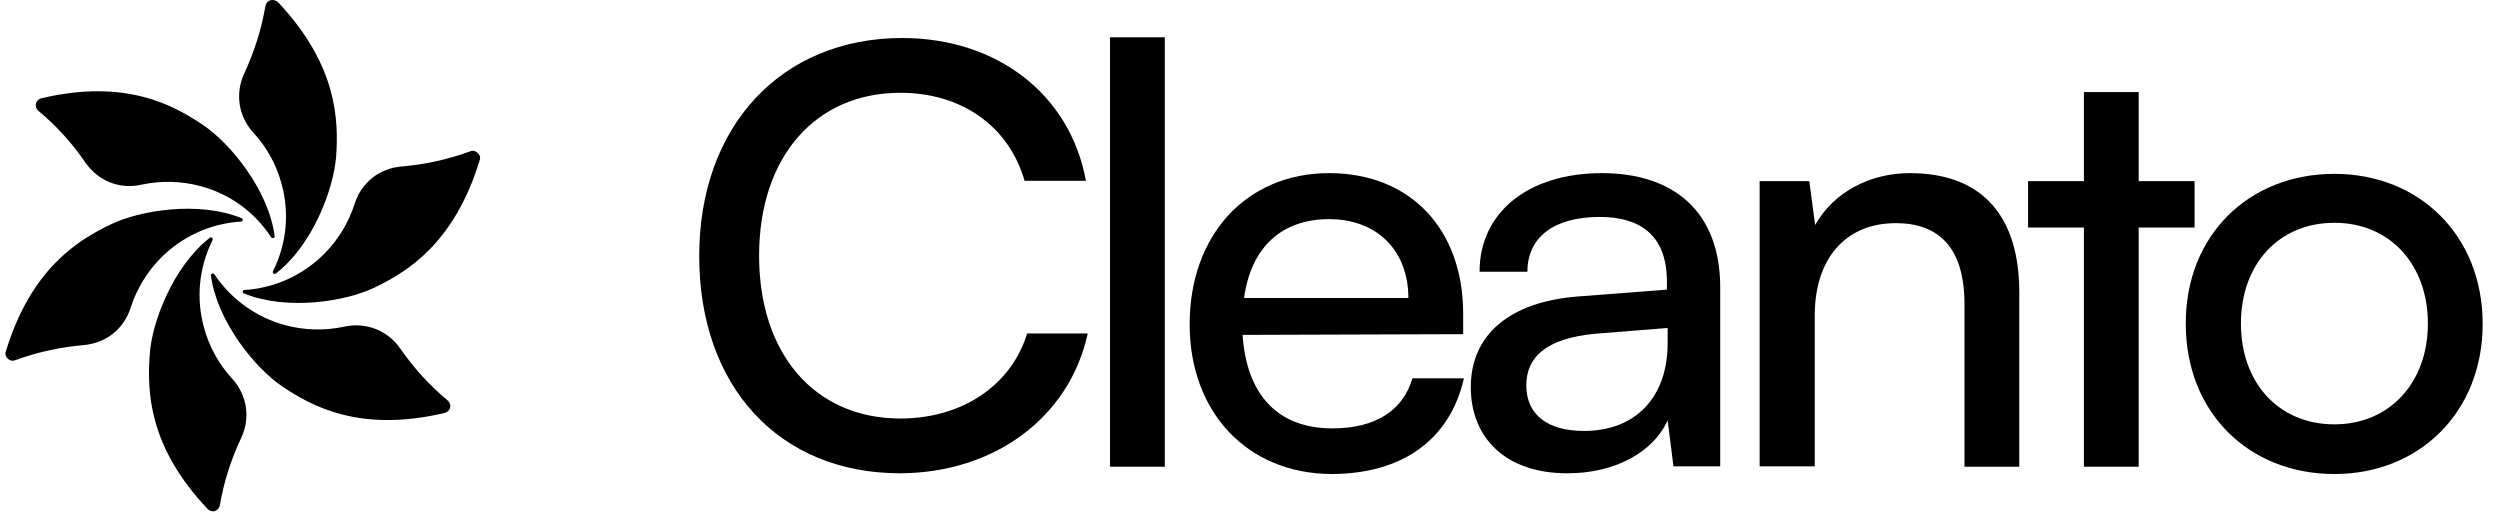 <svg width="131" height="27" viewBox="0 0 131 27" fill="none" xmlns="http://www.w3.org/2000/svg">
<path d="M36.639 13.415C36.639 6.604 40.944 1.992 47.277 1.992C52.252 1.992 56.079 4.958 56.902 9.474H53.687C52.865 6.604 50.377 4.862 47.182 4.862C42.723 4.862 39.777 8.23 39.777 13.396C39.777 18.563 42.704 21.93 47.182 21.93C50.416 21.93 52.999 20.189 53.821 17.472H56.998C56.041 21.873 52.099 24.8 47.124 24.8C40.829 24.781 36.639 20.266 36.639 13.415Z" fill="black"/>
<path d="M58.166 24.437V1.954H61.036V24.456H58.166V24.437Z" fill="black"/>
<path d="M62.338 16.993C62.338 12.325 65.304 9.072 69.647 9.072C73.895 9.072 76.67 11.999 76.67 16.439V17.51L65.112 17.548C65.323 20.706 66.968 22.447 69.819 22.447C72.058 22.447 73.512 21.528 74.01 19.825H76.708C75.981 23.04 73.474 24.838 69.762 24.838C65.38 24.819 62.338 21.624 62.338 16.993ZM65.189 15.616H73.799C73.799 13.147 72.173 11.483 69.647 11.483C67.141 11.483 65.552 12.975 65.189 15.616Z" fill="black"/>
<path d="M77.07 20.285C77.07 17.529 79.118 15.826 82.638 15.539L87.346 15.176V14.755C87.346 12.248 85.853 11.368 83.825 11.368C81.414 11.368 80.036 12.439 80.036 14.238H77.529C77.529 11.119 80.094 9.072 83.94 9.072C87.632 9.072 90.139 11.024 90.139 15.061V24.437H87.69L87.384 22.026C86.618 23.729 84.571 24.8 82.16 24.8C78.965 24.819 77.07 23.002 77.07 20.285ZM87.384 17.988V17.185L83.557 17.491C81.012 17.74 79.979 18.715 79.979 20.189C79.979 21.777 81.146 22.581 83.002 22.581C85.719 22.581 87.384 20.801 87.384 17.988Z" fill="black"/>
<path d="M92.205 24.437V9.493H94.807L95.114 11.789C96.07 10.086 97.965 9.072 100.069 9.072C104.011 9.072 105.81 11.483 105.81 15.31V24.456H102.939V15.941C102.939 12.918 101.543 11.693 99.342 11.693C96.644 11.693 95.094 13.626 95.094 16.515V24.437H92.205Z" fill="black"/>
<path d="M109.197 24.437V11.923H106.27V9.493H109.197V4.824H112.067V9.493H114.995V11.923H112.067V24.456H109.197V24.437Z" fill="black"/>
<path d="M122.323 9.11C126.781 9.11 130.092 12.344 130.092 16.974C130.092 21.586 126.781 24.839 122.323 24.839C117.826 24.839 114.535 21.605 114.535 16.974C114.516 12.344 117.826 9.11 122.323 9.11ZM122.323 22.236C125.193 22.236 127.221 20.074 127.221 16.955C127.221 13.836 125.212 11.674 122.323 11.674C119.415 11.674 117.425 13.836 117.425 16.955C117.425 20.074 119.415 22.236 122.323 22.236Z" fill="black"/>
<path d="M0.3 18.435C1.618 14.085 4.079 12.591 5.778 11.77C7.301 11.023 10.421 10.511 12.662 11.434C12.706 11.448 12.721 11.492 12.721 11.536C12.706 11.58 12.677 11.609 12.633 11.609C10.992 11.712 9.528 12.415 8.444 13.499C7.726 14.216 7.169 15.125 6.847 16.121C6.496 17.234 5.558 17.981 4.386 18.083C3.171 18.186 1.955 18.45 0.798 18.874C0.666 18.933 0.52 18.904 0.417 18.801C0.3 18.698 0.256 18.567 0.3 18.435Z" fill="black"/>
<path d="M10.877 26.667C7.757 23.371 7.713 20.486 7.845 18.581C7.947 16.897 9.075 13.953 10.994 12.459C11.023 12.43 11.082 12.43 11.111 12.459C11.14 12.488 11.155 12.532 11.14 12.576C10.408 14.041 10.276 15.667 10.686 17.146C10.95 18.142 11.448 19.065 12.165 19.841C12.956 20.705 13.132 21.906 12.634 22.961C12.107 24.074 11.726 25.261 11.521 26.476C11.492 26.623 11.389 26.74 11.257 26.784C11.111 26.813 10.964 26.769 10.877 26.667Z" fill="black"/>
<path d="M23.281 21.643C18.858 22.683 16.338 21.291 14.771 20.237C13.365 19.285 11.373 16.838 11.051 14.436C11.036 14.393 11.065 14.363 11.109 14.334C11.153 14.319 11.197 14.334 11.226 14.363C12.135 15.725 13.482 16.648 14.961 17.044C15.957 17.307 17.012 17.337 18.037 17.117C19.18 16.868 20.308 17.307 20.981 18.274C21.684 19.285 22.505 20.193 23.457 20.984C23.574 21.086 23.618 21.218 23.589 21.364C23.545 21.511 23.427 21.613 23.281 21.643Z" fill="black"/>
<path d="M25.142 8.372C23.823 12.723 21.377 14.217 19.663 15.051C18.14 15.799 15.035 16.297 12.779 15.374C12.735 15.359 12.721 15.315 12.721 15.271C12.721 15.227 12.75 15.198 12.794 15.198C14.434 15.095 15.899 14.392 16.983 13.308C17.701 12.591 18.257 11.697 18.58 10.687C18.931 9.573 19.869 8.826 21.04 8.724C22.256 8.621 23.472 8.358 24.629 7.933C24.761 7.874 24.922 7.904 25.01 8.006C25.142 8.094 25.185 8.241 25.142 8.372Z" fill="black"/>
<path d="M14.581 0.126C17.686 3.436 17.744 6.307 17.613 8.211C17.481 9.91 16.382 12.854 14.449 14.334C14.42 14.363 14.376 14.363 14.332 14.334C14.302 14.305 14.288 14.261 14.302 14.217C15.035 12.752 15.167 11.126 14.757 9.647C14.493 8.651 13.995 7.728 13.277 6.952C12.486 6.087 12.31 4.886 12.808 3.832C13.321 2.719 13.702 1.532 13.907 0.316C13.936 0.17 14.039 0.053 14.171 0.009C14.332 -0.02 14.478 0.024 14.581 0.126Z" fill="black"/>
<path d="M2.16 5.15C6.584 4.11 9.088 5.501 10.67 6.571C12.076 7.523 14.083 9.969 14.39 12.371C14.405 12.415 14.376 12.444 14.332 12.473C14.288 12.488 14.244 12.473 14.215 12.444C13.321 11.067 11.988 10.145 10.494 9.749C9.498 9.485 8.444 9.456 7.418 9.676C6.276 9.939 5.148 9.485 4.474 8.519C3.786 7.508 2.966 6.6 2.014 5.809C1.896 5.706 1.853 5.575 1.882 5.428C1.911 5.296 2.014 5.194 2.16 5.15Z" fill="black"/>
</svg>
